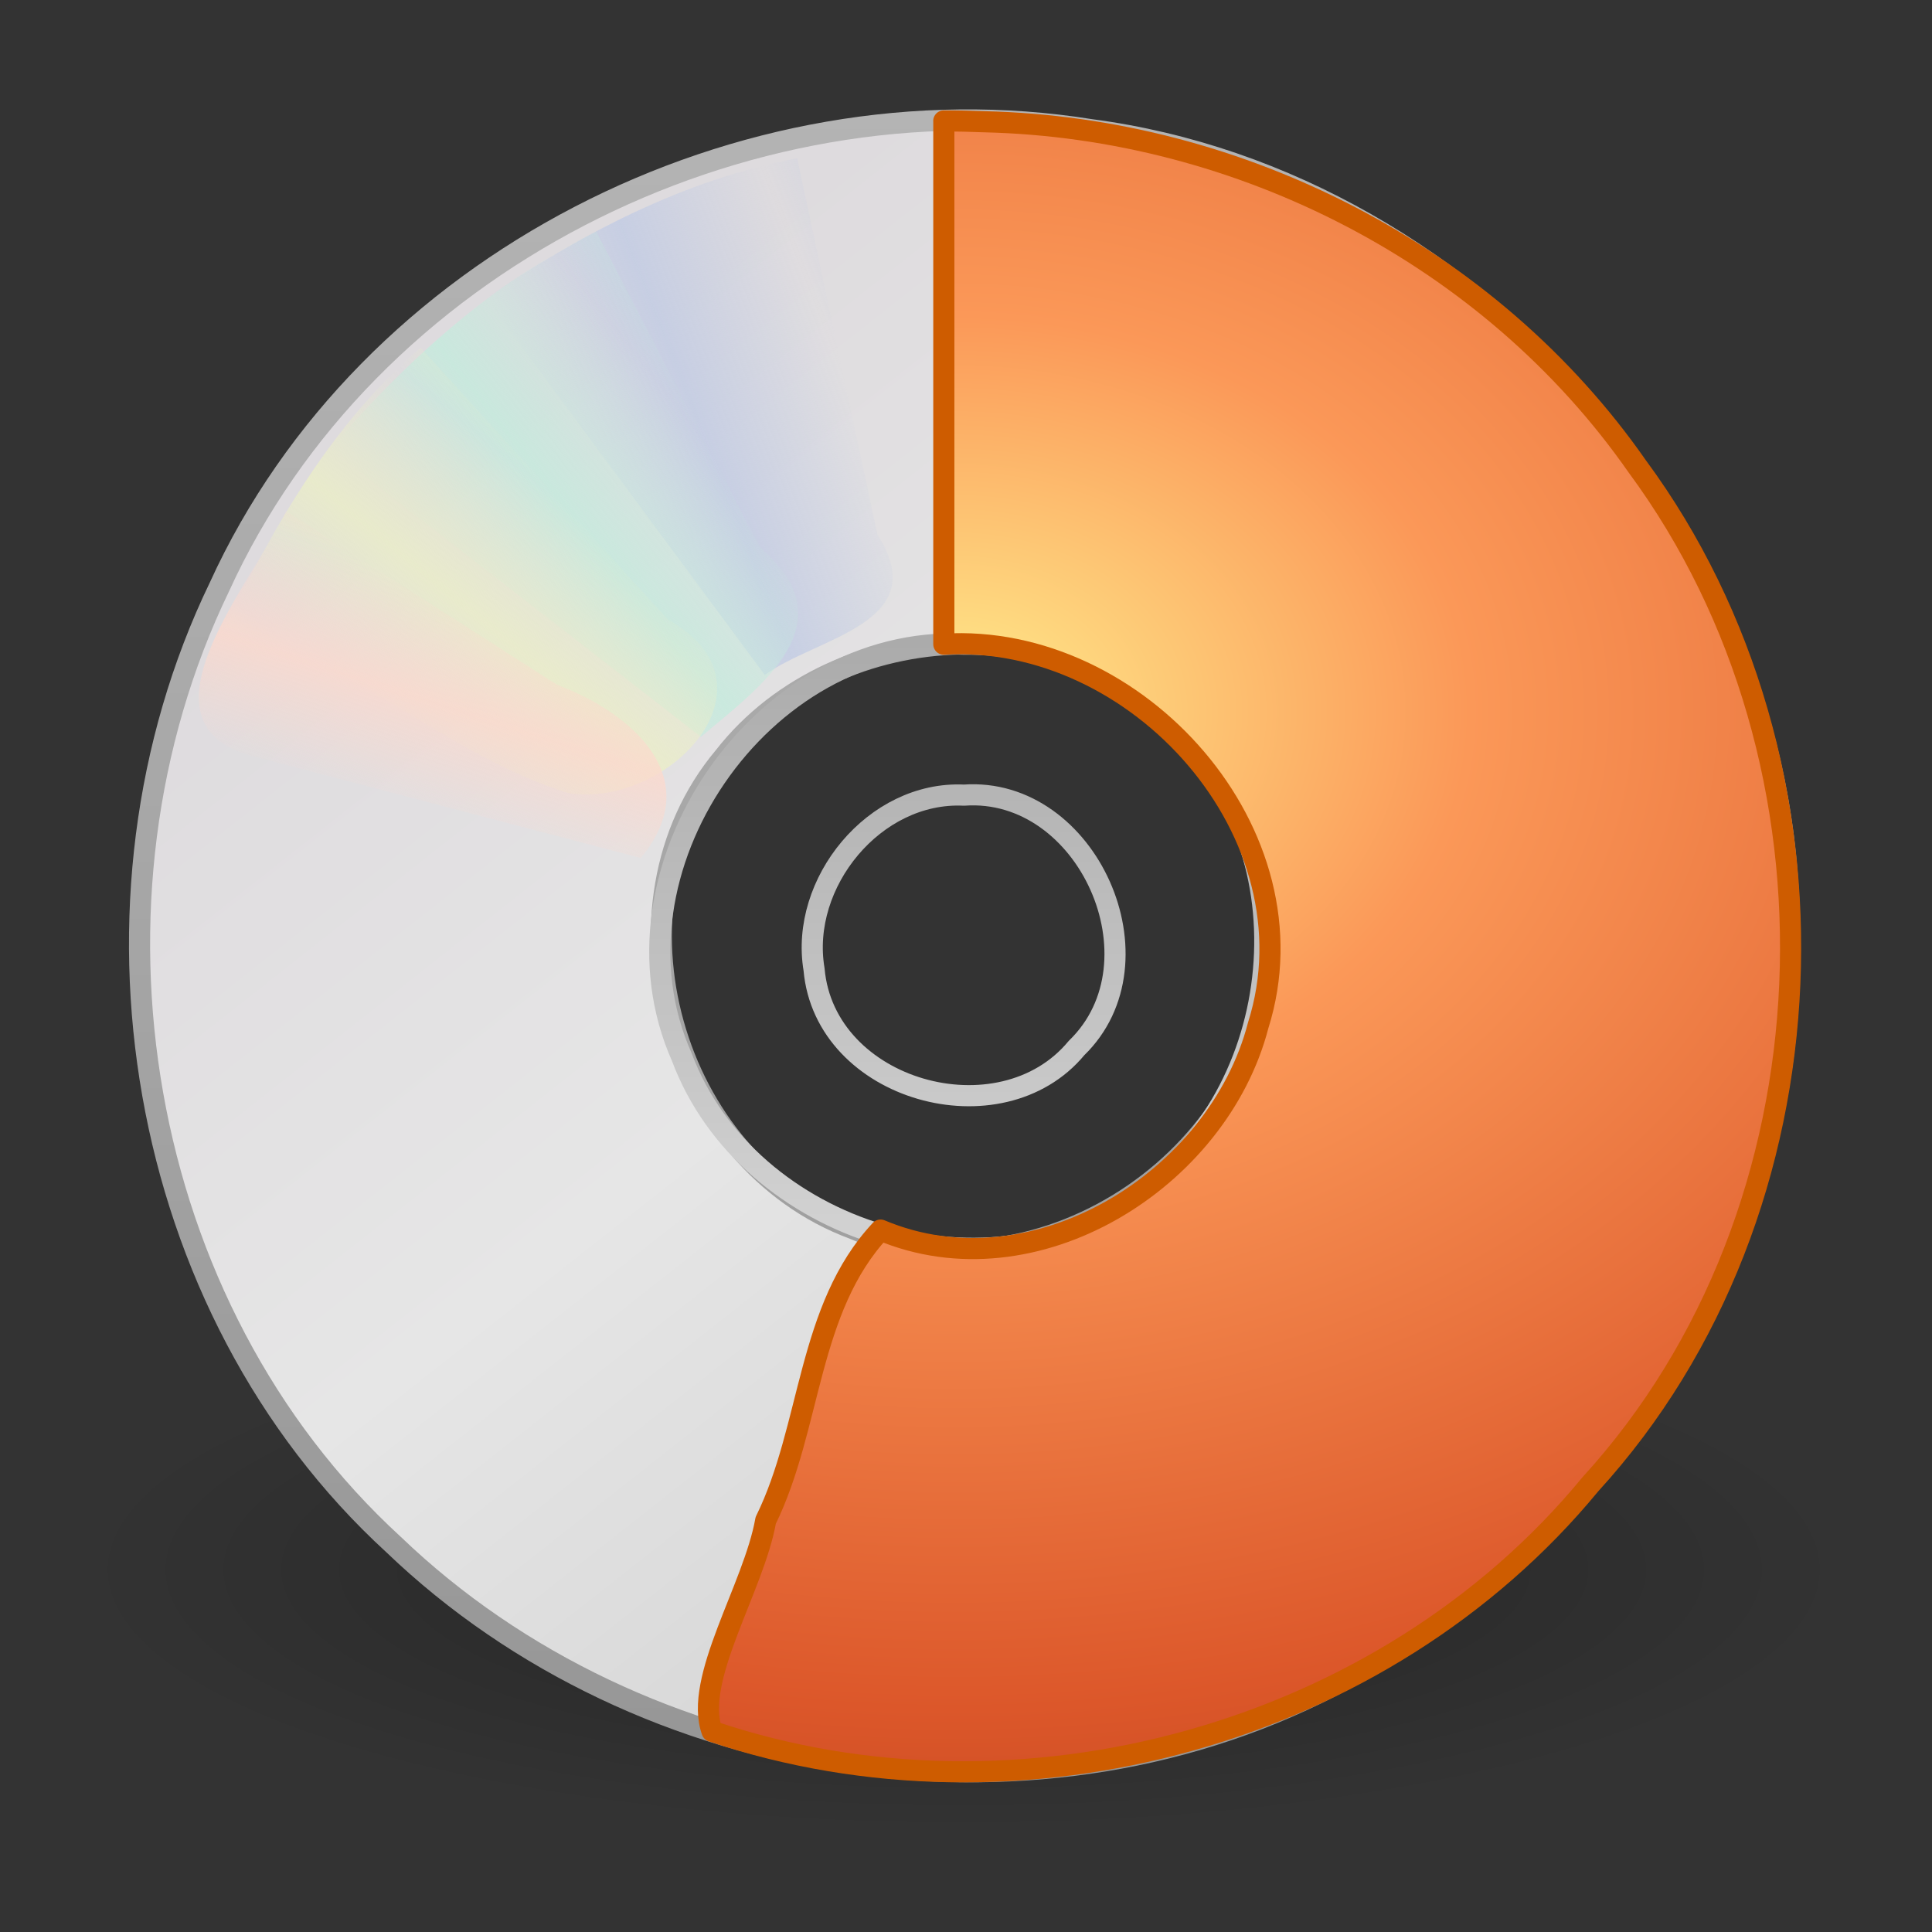 <?xml version="1.0" encoding="UTF-8" standalone="no"?><!DOCTYPE svg PUBLIC "-//W3C//DTD SVG 1.1//EN" "http://www.w3.org/Graphics/SVG/1.1/DTD/svg11.dtd"><svg height="64" version="1.1" viewBox="0 0 48 48" width="64" xmlns="http://www.w3.org/2000/svg"><rect x="0" y="0" width="48" height="48" fill="#333333" stroke="none"/><defs><radialGradient cx="23.335" cy="41.636" gradientTransform="matrix(.972 0 0 .287 1.262 27.046)" gradientUnits="userSpaceOnUse" id="a" r="22.627"><stop offset="0"/><stop offset="1" stop-opacity="0"/></radialGradient><linearGradient gradientTransform="translate(50.214 -.495)" gradientUnits="userSpaceOnUse" id="g" x1="-21.916" x2="-21.916" y1="3" y2="45.033"><stop offset="0" stop-color="#b4b4b4"/><stop offset="1" stop-color="#969696"/></linearGradient><linearGradient gradientTransform="matrix(0 1.171 -1.171 0 51.009 -4.609)" gradientUnits="userSpaceOnUse" id="h" x1="12.274" x2="35.391" y1="32.416" y2="14.203"><stop offset="0" stop-color="#dedbde"/><stop offset="0.5" stop-color="#e6e6e6"/><stop offset="1" stop-color="#d2d2d2"/></linearGradient><linearGradient gradientTransform="matrix(.938 0 0 .938 1.45 1.005)" gradientUnits="userSpaceOnUse" id="i" x1="21.448" x2="21.448" y1="15.5" y2="32.509"><stop offset="0" stop-color="#aaa"/><stop offset="1" stop-color="#d4d4d4"/></linearGradient><linearGradient gradientUnits="userSpaceOnUse" id="c" spreadMethod="reflect" x1="10.609" x2="9.73" y1="17.886" y2="20.613"><stop offset="0" stop-color="#fcd9cd"/><stop offset="1" stop-color="#fcd9cd" stop-opacity="0"/></linearGradient><linearGradient gradientUnits="userSpaceOnUse" id="d" spreadMethod="reflect" x1="12.372" x2="14.609" y1="16.188" y2="13.462"><stop offset="0" stop-color="#ebeec7"/><stop offset="1" stop-color="#ebeec7" stop-opacity="0"/></linearGradient><linearGradient gradientUnits="userSpaceOnUse" id="e" spreadMethod="reflect" x1="14.085" x2="16.994" y1="13.046" y2="10.732"><stop offset="0" stop-color="#c4ebdd"/><stop offset="1" stop-color="#c4ebdd" stop-opacity="0"/></linearGradient><linearGradient gradientUnits="userSpaceOnUse" id="f" spreadMethod="reflect" x1="17.495" x2="21.047" y1="11.2" y2="9.796"><stop offset="0" stop-color="#c1cbe4"/><stop offset="1" stop-color="#c1cbe4" stop-opacity="0"/></linearGradient><radialGradient cx="8.891" cy="12.123" gradientTransform="matrix(0 3.408 -4.453 0 77.675 -12.62)" gradientUnits="userSpaceOnUse" id="b" r="11"><stop offset="0" stop-color="#ffed8c"/><stop offset="0.262" stop-color="#fb9858"/><stop offset="0.661" stop-color="#dc572a"/><stop offset="1" stop-color="#9f3110"/></radialGradient></defs><path d="m45.949 39.005c-0.64 2.952-4.017 3.744-6.488 4.574-9.034 2.503-18.632 2.369-27.819 0.828-3.167-0.682-6.545-1.537-9.022-3.719-1.563-1.896 0.392-4.248 2.235-4.995 6.632-2.828 13.971-3.223 21.089-3.155 5.994 0.173 12.161 0.868 17.62 3.502 1.115 0.637 2.233 1.61 2.386 2.965z" fill="url(#a)" fill-rule="evenodd" opacity="0.3"/><path d="m44.449 23.505c0.232-9.79-7.63-19.008-17.351-20.284-8.654-1.386-17.984 3.322-21.647 11.362-3.759 7.782-2.1 17.904 4.327 23.791 6.16 5.912 16.124 7.446 23.665 3.331 6.636-3.461 11.16-10.663 11.007-18.199zm-13 0c0.258 5.044-5.624 9.061-10.243 7.025-4.512-1.669-6.346-8.002-3.214-11.732 2.799-3.589 8.928-3.834 11.747-0.128 1.107 1.346 1.758 3.084 1.71 4.835z" fill="url(#h)" stroke="url(#g)" stroke-width="0.525"/><path d="m23.949 16.005c-5.038-0.238-9.061 5.636-7.011 10.255 1.637 4.381 7.737 6.291 11.459 3.325 3.654-2.622 4.169-8.678 0.612-11.613-1.369-1.244-3.203-1.991-5.061-1.967zm0 3.75c3.073-0.221 5.018 4.133 2.798 6.282-1.889 2.283-6.257 1.07-6.522-1.952-0.362-2.151 1.503-4.437 3.724-4.33z" fill="none" stroke="url(#i)" stroke-linejoin="round" stroke-width="0.525"/><g transform="translate(-.051 -.495)"><path d="m12.121 7.906c2.31 3.12 4.621 6.24 6.931 9.36 1.256-0.933 4.225-1.28 2.799-3.49-0.665-3.117-1.329-6.233-1.994-9.35-2.81 0.53-5.389 1.889-7.736 3.48z" fill="url(#f)" opacity="0.8"/><path d="m8.252 11.647 9.214 7.155c1.526-1.29 3.672-2.812 1.464-4.713-1.355-2.613-2.709-5.226-4.064-7.838-2.592 1.249-4.745 3.24-6.614 5.396z" fill="url(#e)" opacity="0.8"/><path d="m5.633 16.074c3.137 0.748 5.52 3.202 8.563 4.132 2.486 0.349 5.359-2.693 2.445-4.323-2.047-2.25-4.094-4.501-6.141-6.751-2.173 1.866-3.632 4.396-4.867 6.942z" fill="url(#d)" opacity="0.8"/><path d="m7.155 13.193c-0.758 1.698-3.941 5.277-0.815 6.093 3.21 0.842 6.419 1.684 9.629 2.526 1.661-1.99-0.235-3.614-2.078-4.304-2.245-1.438-4.49-2.877-6.736-4.315z" fill="url(#c)" opacity="0.8"/></g><path d="m23.449 3.005v13c4.803-0.292 9.312 4.715 7.81 9.472-0.999 3.846-5.563 6.694-9.382 5.084-1.826 1.953-1.71 4.888-2.853 7.213-0.296 1.673-1.803 3.949-1.333 5.241 7.63 2.568 16.686 0.104 21.822-6.14 6.217-6.804 6.607-17.914 1.163-25.289-3.652-5.238-9.865-8.414-16.222-8.561-0.335-0.014-0.67-0.021-1.006-0.02z" fill="url(#b)" stroke="#ce5c00" stroke-linecap="round" stroke-linejoin="round" stroke-width="0.525"/></svg>